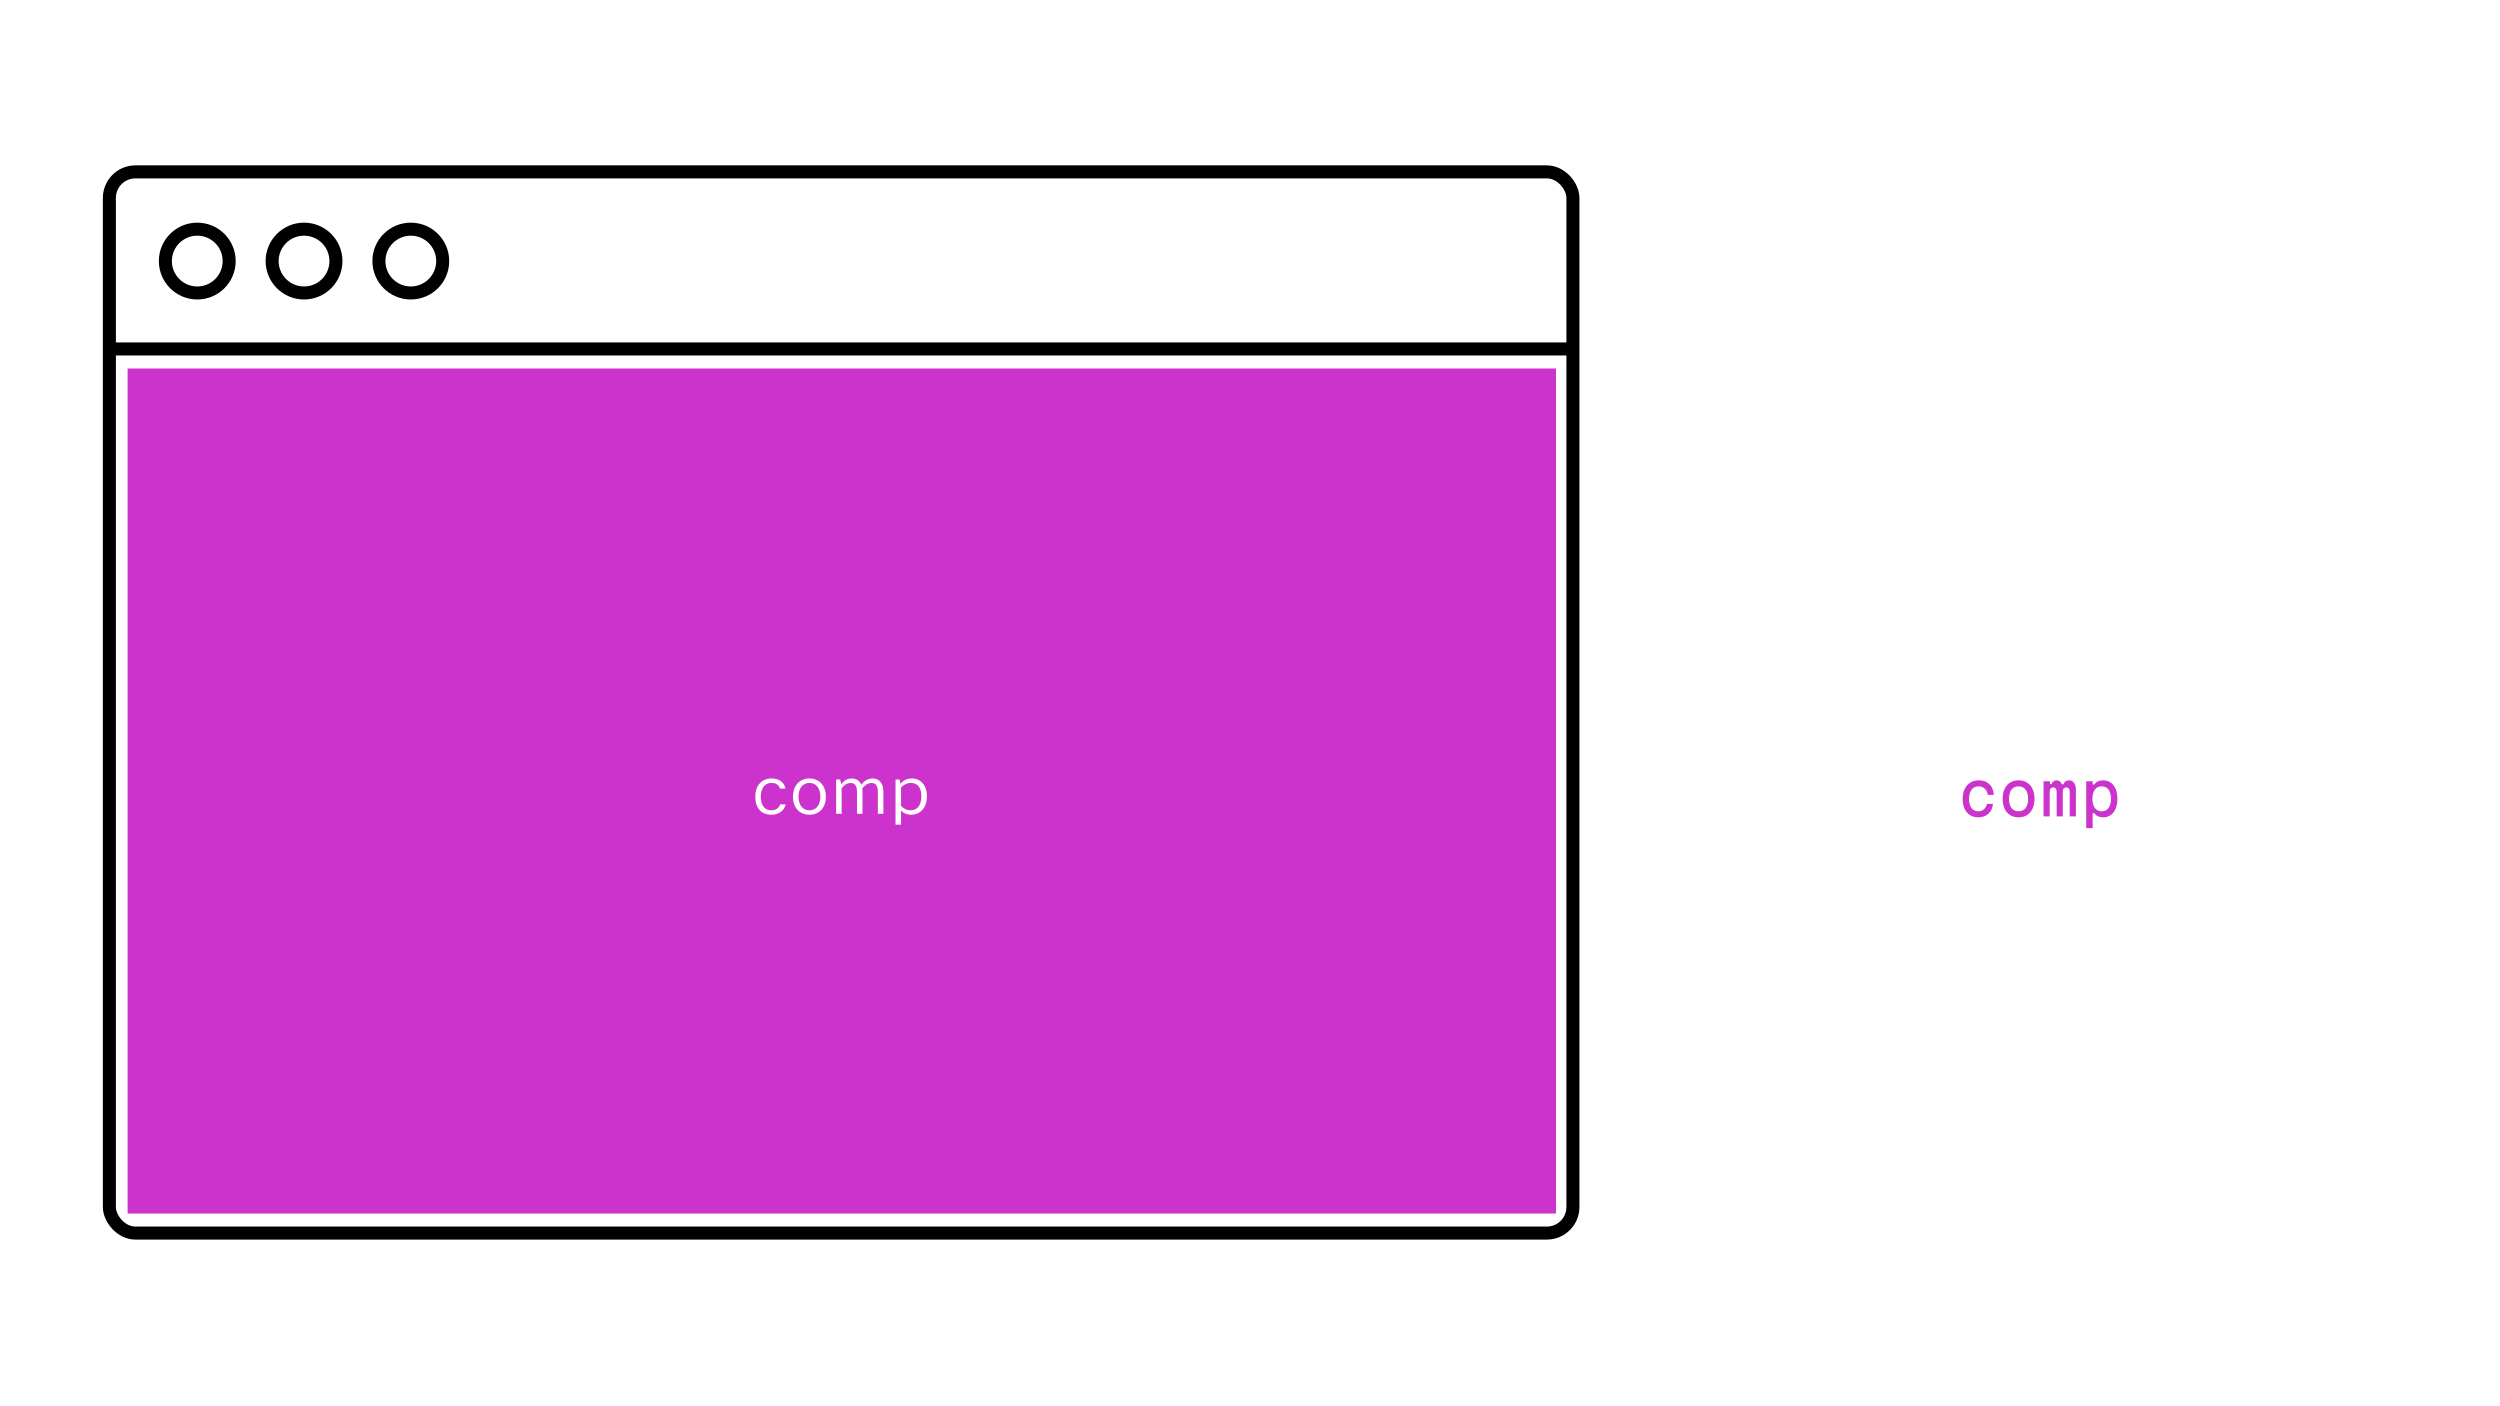 <svg width="1920" height="1080" viewBox="0 0 1920 1080" fill="none" xmlns="http://www.w3.org/2000/svg">
<rect width="1920" height="1080" fill="white"/>
<path d="M1519.38 627.72C1525.59 627.72 1530.14 623.67 1530.59 617.37H1526.04C1525.1 620.97 1522.71 623.085 1519.38 623.085C1514.88 623.085 1512.23 619.62 1512.23 613.635C1512.23 607.515 1514.93 603.915 1519.65 603.915C1523.34 603.915 1525.91 606.345 1526.67 610.44H1531.22C1530.95 603.645 1526.54 599.28 1519.83 599.28C1512.18 599.28 1507.32 604.86 1507.32 613.635C1507.32 622.275 1512 627.72 1519.38 627.72ZM1550.26 627.72C1557.73 627.72 1562.5 622.23 1562.5 613.5C1562.5 604.77 1557.73 599.28 1550.26 599.28C1542.79 599.28 1538.02 604.77 1538.02 613.5C1538.02 622.23 1542.79 627.72 1550.26 627.72ZM1542.92 613.5C1542.92 607.47 1545.62 603.915 1550.26 603.915C1554.89 603.915 1557.59 607.47 1557.59 613.5C1557.59 619.53 1554.89 623.085 1550.26 623.085C1545.62 623.085 1542.92 619.53 1542.92 613.5ZM1569.44 600V627H1574.16V608.415C1574.16 605.985 1575.06 604.725 1576.86 604.725C1578.62 604.725 1579.52 605.985 1579.52 608.415V627H1584.2V608.415C1584.2 605.985 1585.1 604.725 1586.85 604.725C1588.65 604.725 1589.55 605.985 1589.55 608.415V627H1594.28V606.48C1594.28 602.115 1592.25 599.28 1589.1 599.28C1586.94 599.28 1585.32 600.45 1584.69 602.385H1583.52C1582.8 600.45 1581.36 599.28 1579.56 599.28C1577.58 599.28 1576.14 600.36 1575.56 602.16H1574.39V600H1569.44ZM1615.17 599.28C1612.24 599.28 1609.68 600.495 1608.51 602.475H1607.16V600H1602.21V636H1607.16V624.525H1608.51C1609.68 626.505 1612.24 627.72 1615.17 627.72C1621.87 627.72 1626.19 622.23 1626.19 613.5C1626.19 604.77 1621.87 599.28 1615.17 599.28ZM1606.98 613.5C1606.98 607.47 1609.59 603.915 1614.13 603.915C1618.63 603.915 1621.24 607.47 1621.24 613.5C1621.24 619.53 1618.63 623.085 1614.13 623.085C1609.59 623.085 1606.98 619.53 1606.98 613.5Z" fill="#CC33CC"/>
<rect x="84" y="132" width="1124" height="815" rx="20" stroke="black" stroke-width="10"/>
<path d="M84 268H1209" stroke="black" stroke-width="10"/>
<circle cx="151.5" cy="200.5" r="24.5" stroke="black" stroke-width="10"/>
<circle cx="233.5" cy="200.5" r="24.5" stroke="black" stroke-width="10"/>
<circle cx="315.5" cy="200.5" r="24.5" stroke="black" stroke-width="10"/>
<rect x="98" y="283" width="1097" height="649" fill="#CC33CC"/>
<path d="M592.345 625.72C597.925 625.72 602.245 622.84 603.46 617.71H599.23C598.24 620.77 595.54 622.345 592.345 622.345C587.62 622.345 584.29 618.835 584.29 611.86C584.29 604.975 587.71 601.285 592.48 601.285C596.395 601.285 598.15 603.085 599.095 605.65H603.325C602.245 601.015 598.78 597.865 592.48 597.865C585.1 597.865 580.06 603.13 580.06 611.86C580.06 620.725 584.83 625.72 592.345 625.72ZM621.62 625.72C628.775 625.72 634.265 620.77 634.265 611.86C634.265 602.86 628.73 597.865 621.62 597.865C614.555 597.865 609.02 602.815 609.02 611.86C609.02 620.77 614.465 625.72 621.62 625.72ZM621.62 622.345C616.85 622.345 613.25 618.745 613.25 611.86C613.25 604.885 616.85 601.285 621.62 601.285C626.435 601.285 630.035 604.885 630.035 611.86C630.035 618.745 626.435 622.345 621.62 622.345ZM670.052 597.865C666.317 597.865 663.662 599.845 661.457 602.635C660.197 599.71 657.722 597.865 654.032 597.865C650.612 597.865 648.137 599.53 646.022 602.32L645.257 598.63H642.152V625H646.382V605.335C648.137 603.175 650.297 601.33 653.267 601.33C656.777 601.33 658.172 603.805 658.172 608.125V625H662.402V607.855C662.402 607 662.357 606.235 662.222 605.47C664.022 603.31 666.182 601.33 669.287 601.33C672.842 601.33 674.192 603.85 674.192 608.125V625H678.422V607.855C678.422 602.05 675.677 597.865 670.052 597.865ZM700.277 597.865C696.677 597.865 693.842 599.17 691.547 601.96L690.872 598.63H687.767V633.325H691.997V622.525C693.932 624.46 696.407 625.72 699.692 625.72C706.802 625.72 711.887 620.23 711.887 611.455C711.887 603.22 707.207 597.865 700.277 597.865ZM699.377 622.345C696.272 622.345 693.887 620.86 691.997 618.97V604.75C693.977 602.86 696.407 601.285 699.692 601.285C704.327 601.285 707.612 604.57 707.612 611.455C707.612 619.24 703.787 622.345 699.377 622.345Z" fill="white"/>
</svg>
